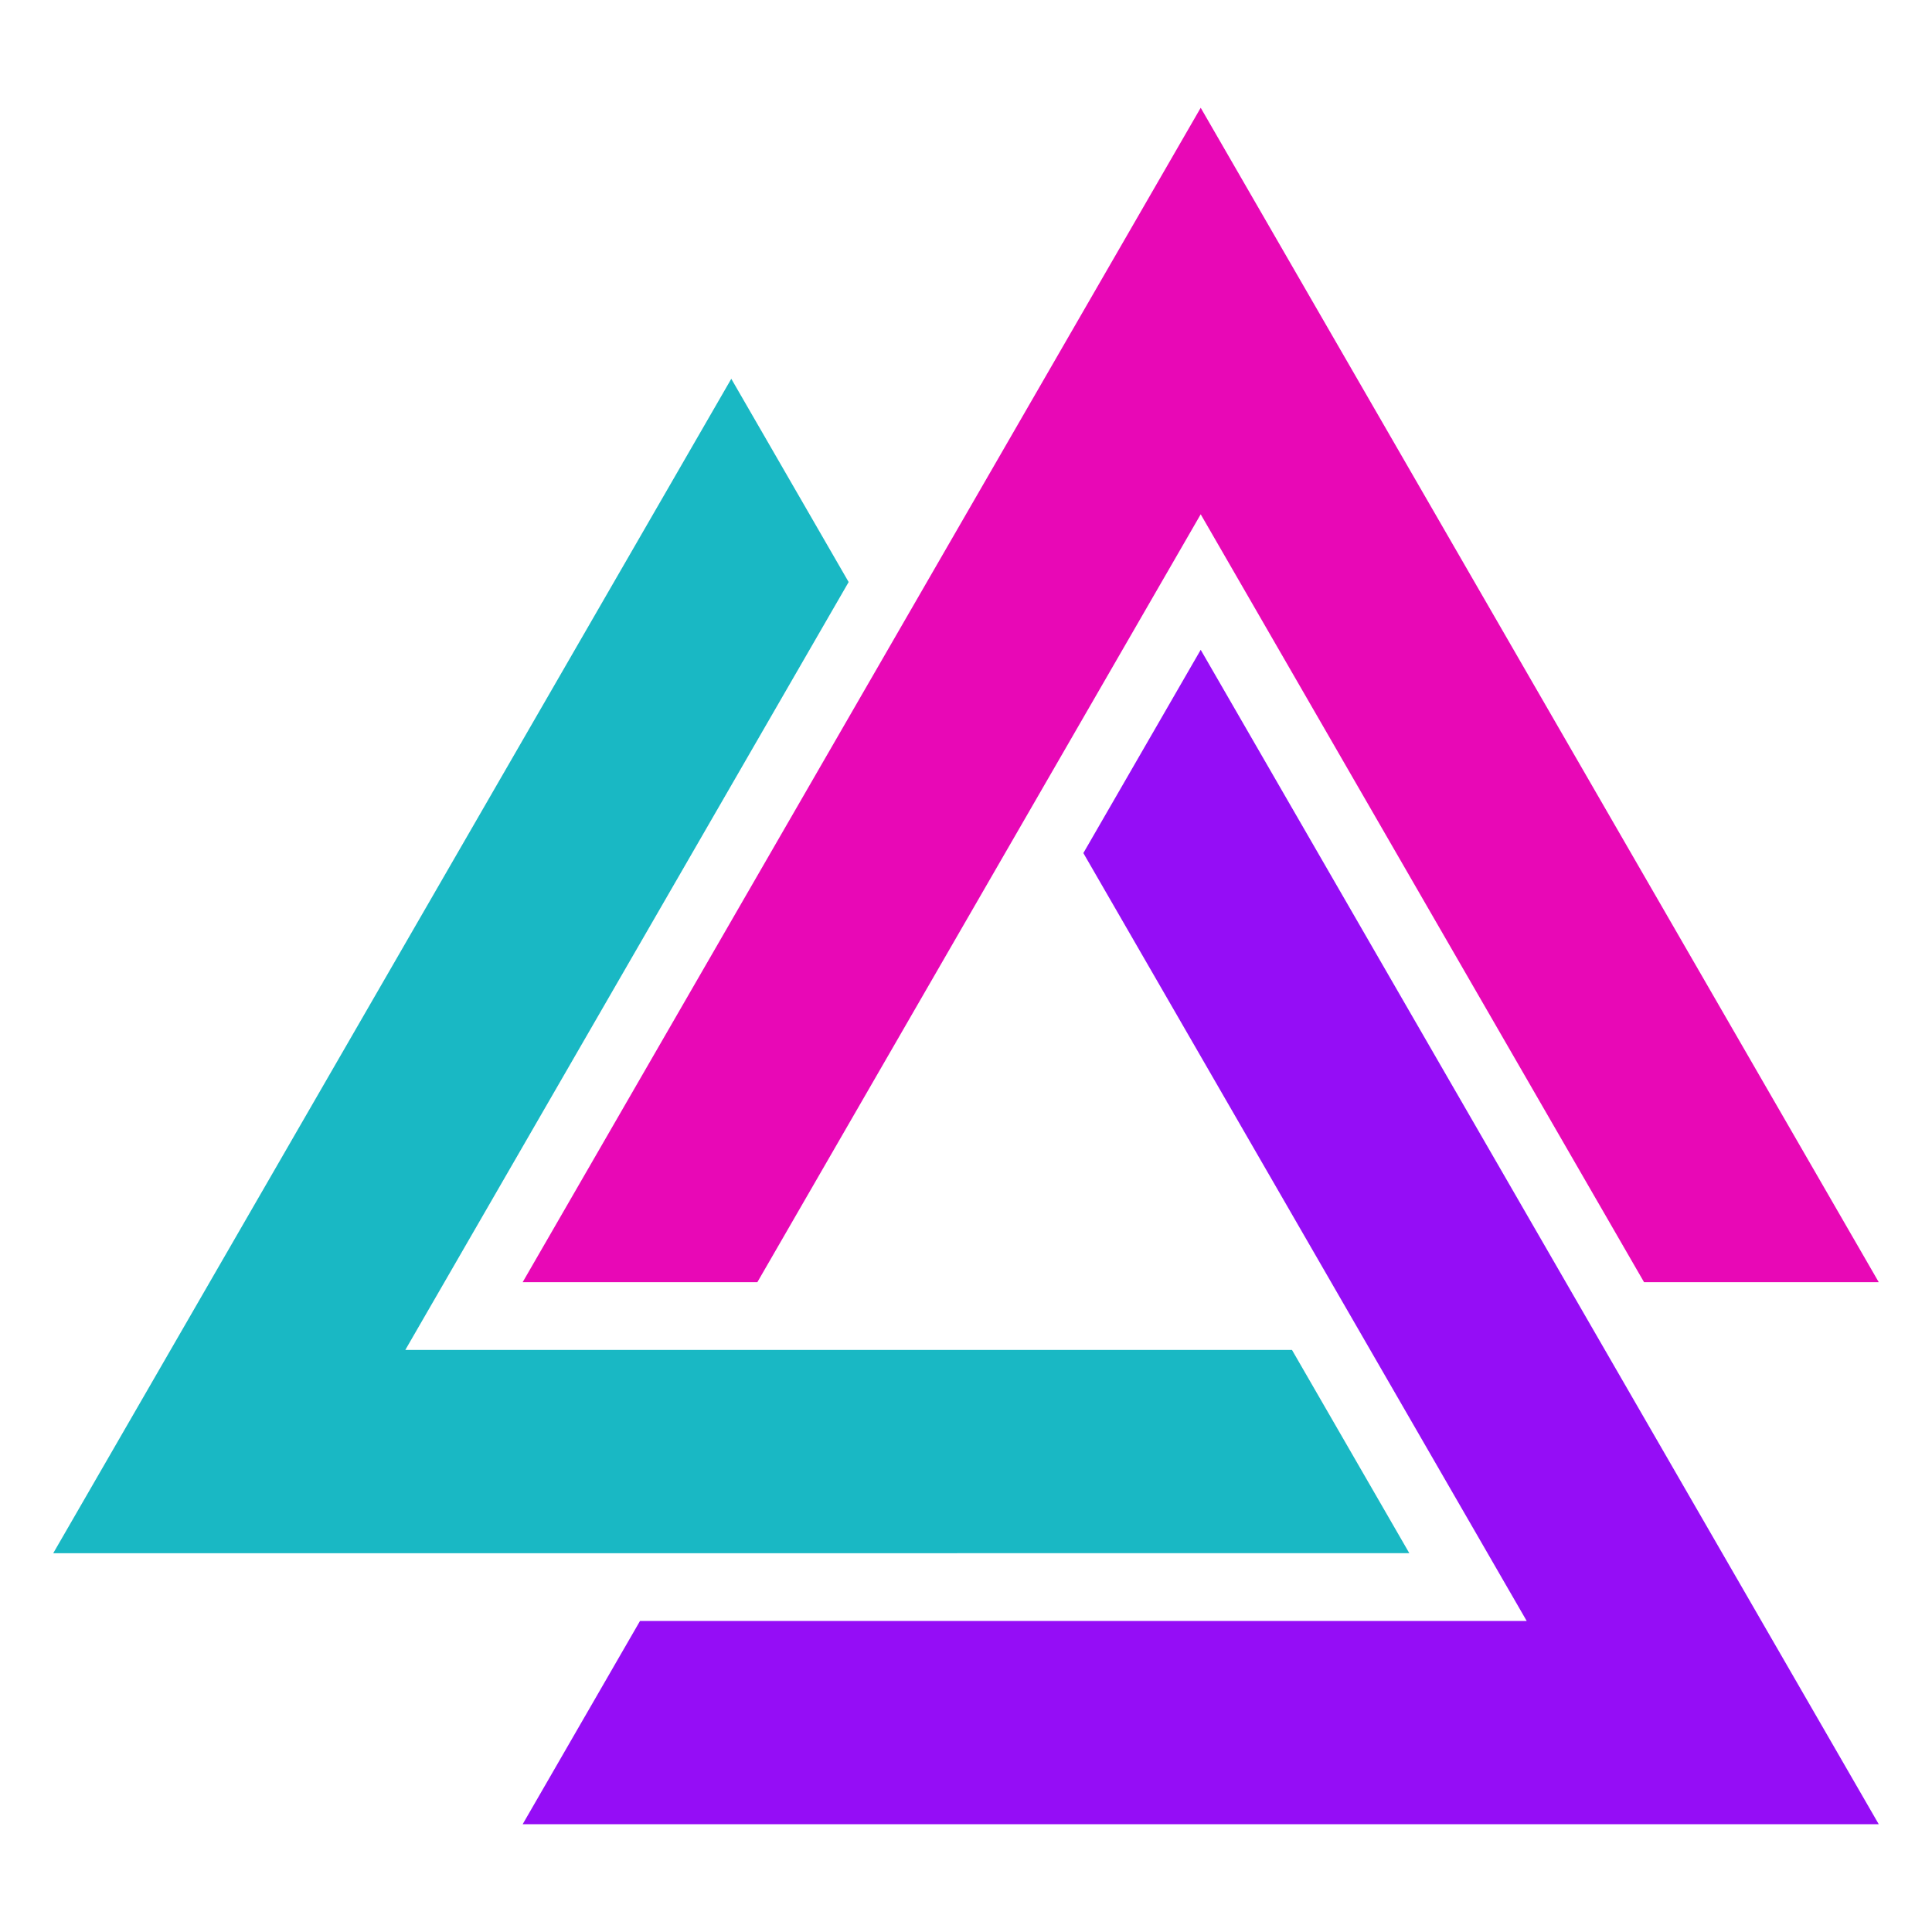<?xml version="1.0" encoding="UTF-8" standalone="no"?>
<!-- Created with Inkscape (http://www.inkscape.org/) -->

<svg
   width="1400"
   height="1400"
   viewBox="0 0 370.417 370.417"
   version="1.1"
   id="svg3524"
   inkscape:version="1.1.1 (3bf5ae0d25, 2021-09-20)"
   sodipodi:docname="logo_pdbr.svg"
   xmlns:inkscape="http://www.inkscape.org/namespaces/inkscape"
   xmlns:sodipodi="http://sodipodi.sourceforge.net/DTD/sodipodi-0.dtd"
   xmlns="http://www.w3.org/2000/svg"
   xmlns:svg="http://www.w3.org/2000/svg">
  <sodipodi:namedview
     id="namedview3526"
     pagecolor="#ffffff"
     bordercolor="#666666"
     borderopacity="1.0"
     inkscape:pageshadow="2"
     inkscape:pageopacity="0.0"
     inkscape:pagecheckerboard="0"
     inkscape:document-units="mm"
     showgrid="false"
     inkscape:snap-midpoints="false"
     inkscape:object-paths="true"
     units="px"
     inkscape:zoom="0.35355339"
     inkscape:cx="407.2935"
     inkscape:cy="813.17279"
     inkscape:window-width="1920"
     inkscape:window-height="1017"
     inkscape:window-x="-8"
     inkscape:window-y="-8"
     inkscape:window-maximized="1"
     inkscape:current-layer="layer1" />
  <defs
     id="defs3521" />
  <g
     inkscape:label="Warstwa 1"
     inkscape:groupmode="layer"
     id="layer1">
    <path
       id="path5837"
       style="fill:#e808b6;stroke-width:1.001;fill-opacity:1"
       inkscape:transform-center-x="6.8129771e-05"
       inkscape:transform-center-y="-39.692772"
       d="M 230.208,20.663 100.209,245.829 h 44.999 l 85,-147.224 85.001,147.224 h 45 z" />
    <path
       id="path6067"
       style="fill:#19b8c4;stroke-width:1.001;fill-opacity:1"
       inkscape:transform-center-x="1.8748181"
       inkscape:transform-center-y="-36.444872"
       d="m 10.208,297.791 259.999,-4e-4 -22.499,-38.97 -170,-1e-4 85,-147.225 -22.5,-38.971 z" />
    <path
       id="path6069"
       style="fill:#950df6;stroke-width:1.001;fill-opacity:1"
       inkscape:transform-center-x="-1.8751819"
       inkscape:transform-center-y="-36.445222"
       d="m 360.208,349.753 -130,-225.166 -22.499,38.97 85,147.224 -170,5e-4 -22.5,38.971 z" />
  </g>
</svg>
